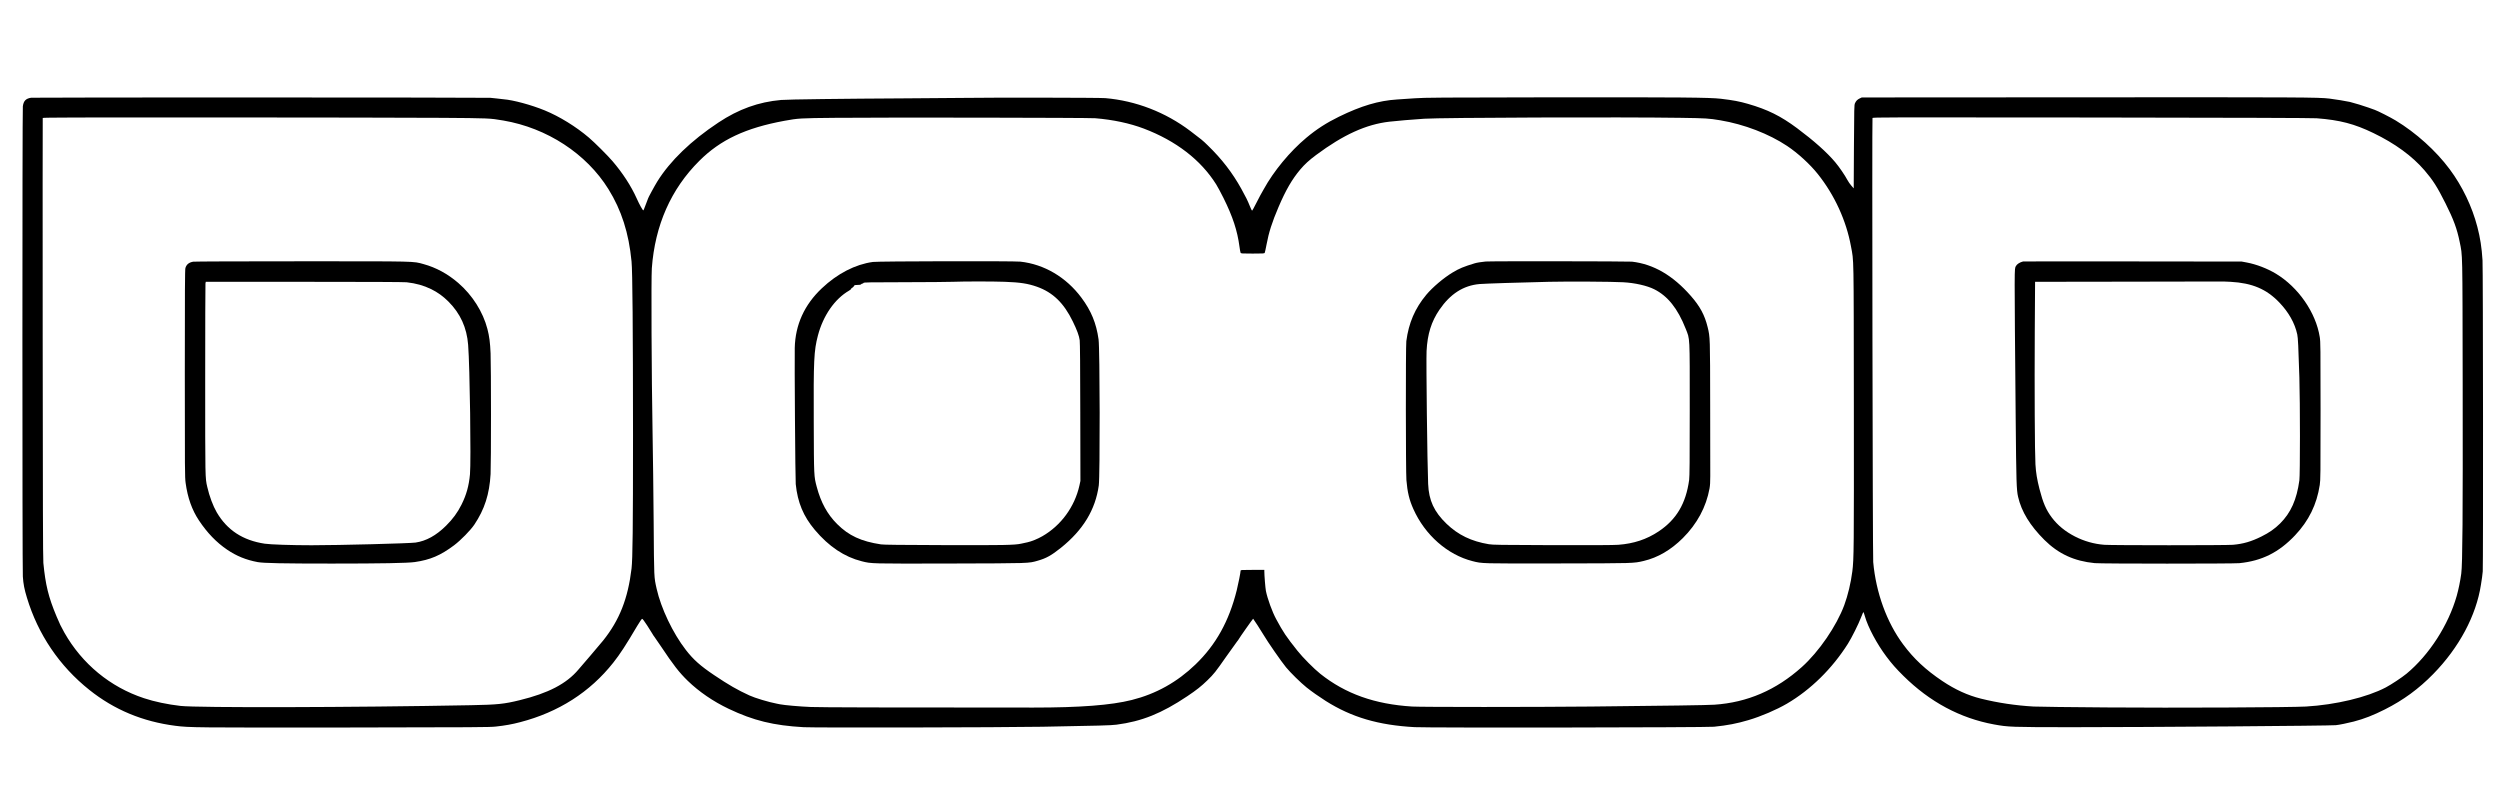 <?xml version="1.0" standalone="no"?>
<!DOCTYPE svg PUBLIC "-//W3C//DTD SVG 20010904//EN"
 "http://www.w3.org/TR/2001/REC-SVG-20010904/DTD/svg10.dtd">
<svg version="1.0" xmlns="http://www.w3.org/2000/svg"
 width="5580pt" height="1770pt" viewBox="0 0 5580 1770"
 preserveAspectRatio="xMidYMid meet">
<g transform="translate(0,1770) scale(0.1,-0.1)"
fill="#000000" stroke="none">
<path d="M697 15519 c-120 -18 -170 -69 -187 -191 -13 -88 -13 -10309 0
-10496 11 -167 34 -286 91 -472 248 -821 726 -1527 1394 -2059 555 -443 1189
-707 1921 -801 310 -40 459 -41 3789 -38 2920 4 3224 6 3360 21 211 23 366 51
544 98 858 223 1558 670 2079 1328 151 191 277 384 535 821 51 85 99 156 108
158 11 2 47 -45 115 -150 54 -84 107 -169 118 -188 10 -19 26 -44 36 -55 9
-11 76 -108 148 -215 284 -426 410 -588 603 -776 251 -243 567 -460 914 -625
553 -263 999 -372 1673 -410 255 -14 4412 -6 5327 10 1256 23 1538 30 1654 46
565 73 1008 251 1581 635 202 135 317 226 448 354 148 144 181 186 422 531
112 160 220 310 240 335 21 25 39 50 41 57 5 16 312 452 319 453 5 0 180 -271
230 -356 91 -156 398 -599 505 -729 101 -122 326 -343 458 -449 118 -94 270
-201 427 -301 576 -364 1175 -541 1985 -585 297 -17 6516 -8 6680 9 304 31
511 71 770 148 287 85 625 230 861 368 529 310 1009 782 1359 1336 85 134 238
441 295 591 25 65 48 118 51 118 4 0 19 -43 34 -96 68 -243 269 -618 478 -896
120 -161 219 -273 381 -433 589 -582 1266 -945 2021 -1084 323 -59 382 -61
1722 -62 1670 0 5769 31 5908 45 75 7 270 47 401 81 228 59 440 142 695 271
414 209 754 458 1079 790 578 590 959 1304 1065 1994 8 58 20 132 25 165 5 33
12 92 15 132 11 135 7 6766 -5 6943 -18 285 -52 504 -115 745 -119 458 -336
909 -618 1288 -307 413 -752 814 -1207 1089 -118 71 -400 214 -465 236 -33 12
-98 35 -145 52 -90 33 -318 103 -410 125 -65 16 -339 61 -460 75 -240 29 -655
31 -5490 28 l-4945 -3 -45 -21 c-53 -25 -83 -55 -107 -109 -17 -37 -18 -103
-23 -969 l-5 -930 -52 59 c-29 32 -69 90 -89 128 -55 104 -181 289 -272 397
-183 219 -478 481 -851 759 -367 273 -657 416 -1096 543 -194 56 -329 81 -606
114 -253 29 -898 35 -3754 32 -2531 -3 -2855 -6 -3070 -21 -132 -9 -313 -21
-402 -27 -411 -26 -801 -142 -1298 -385 -278 -136 -500 -279 -729 -471 -365
-305 -728 -744 -950 -1149 -36 -66 -70 -127 -76 -135 -6 -8 -47 -89 -93 -179
-45 -91 -86 -164 -91 -163 -5 0 -27 45 -48 99 -51 127 -89 204 -192 390 -199
358 -437 667 -748 968 -110 108 -144 136 -388 320 -556 421 -1220 677 -1900
735 -132 11 -2511 15 -3175 5 -198 -3 -778 -7 -1290 -10 -1360 -7 -2633 -23
-2770 -36 -503 -44 -950 -205 -1400 -504 -610 -404 -1077 -855 -1364 -1316
-58 -93 -213 -379 -206 -379 2 0 -12 -35 -29 -77 -18 -43 -41 -102 -50 -130
-10 -29 -21 -55 -26 -58 -11 -7 -87 127 -149 267 -125 278 -314 569 -542 834
-118 136 -392 409 -525 523 -289 246 -654 471 -985 607 -300 123 -703 232
-921 249 -34 3 -101 10 -148 17 -47 6 -112 13 -145 15 -128 9 -10192 11
-10248 2z m9143 -449 c1087 -8 1088 -8 1395 -60 974 -166 1854 -740 2345
-1531 292 -470 455 -980 516 -1614 22 -223 32 -1511 33 -3880 0 -2064 -8
-2760 -33 -2975 -80 -671 -269 -1151 -634 -1607 -48 -59 -175 -210 -282 -334
-107 -124 -228 -265 -269 -313 -267 -317 -672 -528 -1311 -684 -349 -86 -497
-101 -1090 -112 -2655 -51 -6100 -59 -6480 -16 -288 33 -585 95 -815 172 -754
248 -1382 766 -1778 1464 -75 134 -107 199 -176 365 -179 428 -245 697 -293
1190 -9 89 -12 1384 -15 5020 -2 2694 -1 4905 1 4912 4 11 724 13 3933 12
2160 -1 4389 -5 4953 -9z m14605 -9 c400 -33 770 -112 1085 -231 718 -273
1272 -699 1615 -1245 31 -49 105 -187 164 -305 207 -418 309 -728 356 -1084 8
-64 20 -126 25 -137 10 -18 24 -19 270 -19 240 0 260 1 269 18 5 10 23 92 40
183 50 270 123 500 267 836 162 380 304 624 487 841 97 115 200 209 352 322
611 454 1116 684 1636 744 143 17 539 51 779 66 395 26 4428 40 5725 20 575
-9 621 -12 882 -55 532 -89 1086 -302 1492 -573 241 -161 510 -407 685 -627
374 -469 635 -1039 740 -1615 65 -353 60 -94 64 -3560 3 -3194 1 -3417 -34
-3693 -32 -255 -100 -538 -180 -754 -173 -466 -566 -1040 -948 -1382 -572
-513 -1216 -791 -1951 -840 -154 -11 -1073 -24 -2750 -41 -1271 -13 -3785 -13
-3995 0 -833 51 -1489 284 -2050 730 -139 110 -393 366 -511 515 -255 321
-316 412 -474 705 -90 166 -194 454 -230 631 -12 64 -35 342 -35 437 l0 32
-265 0 c-255 0 -265 -1 -265 -19 0 -37 -51 -297 -86 -436 -172 -690 -464
-1215 -920 -1655 -408 -394 -881 -658 -1424 -794 -461 -116 -1149 -169 -2195
-169 -3293 0 -4753 4 -4968 13 -249 10 -585 40 -687 60 -30 6 -64 13 -75 15
-171 32 -486 126 -608 183 -265 121 -465 236 -787 453 -308 207 -464 346 -632
563 -290 374 -554 929 -652 1366 -59 267 -57 211 -66 1470 -5 641 -16 1561
-25 2045 -22 1191 -32 3418 -16 3637 70 959 427 1768 1060 2398 472 471 1033
734 1901 894 305 56 354 59 1125 66 1088 11 5654 3 5810 -9z m27265 -1 c517
-40 839 -124 1265 -330 479 -231 866 -513 1141 -833 188 -219 283 -368 468
-737 181 -361 256 -565 316 -859 66 -326 62 -135 67 -3176 5 -2946 -3 -4016
-32 -4230 -22 -164 -59 -346 -101 -495 -185 -651 -614 -1317 -1119 -1736 -107
-88 -335 -239 -465 -308 -419 -220 -1117 -387 -1780 -426 -350 -20 -2920 -32
-4452 -20 -799 5 -1532 15 -1628 20 -400 23 -796 82 -1175 176 -294 73 -573
200 -863 394 -371 249 -638 498 -874 817 -367 494 -607 1155 -668 1838 -12
135 -28 9879 -16 9910 6 17 213 18 4894 12 3286 -4 4931 -10 5022 -17z"/>
<path d="M4312 11859 c-95 -16 -150 -61 -174 -142 -10 -34 -13 -507 -13 -2352
0 -2175 1 -2318 18 -2443 45 -332 142 -604 297 -837 184 -277 390 -491 629
-653 210 -143 425 -230 683 -278 128 -24 568 -33 1653 -33 1097 0 1695 11
1853 34 347 50 575 148 877 374 150 113 366 334 452 461 228 340 338 680 363
1129 12 220 12 2411 0 2696 -10 237 -28 378 -71 543 -98 380 -336 756 -652
1028 -235 202 -495 343 -772 419 -243 66 -104 63 -2720 63 -1382 0 -2392 -4
-2423 -9z m4763 -459 c214 -25 379 -71 550 -154 144 -71 266 -159 384 -277
267 -267 411 -584 440 -968 38 -491 67 -2597 41 -2886 -24 -259 -79 -458 -190
-680 -87 -175 -195 -322 -345 -470 -221 -218 -442 -340 -680 -375 -133 -19
-1715 -60 -2320 -60 -448 0 -926 16 -1047 35 -489 74 -838 303 -1070 699 -82
140 -165 360 -212 569 -47 202 -46 169 -46 2400 0 1156 3 2119 6 2140 l7 37
2196 0 c1437 0 2227 -4 2286 -10z"/>
<path d="M19482 11853 c-391 -53 -793 -260 -1139 -588 -389 -367 -592 -814
-604 -1330 -7 -290 12 -2947 22 -3040 42 -411 171 -719 425 -1021 313 -372
661 -605 1050 -702 218 -55 195 -54 1974 -50 1799 5 1746 3 1956 64 187 53
304 119 514 287 495 397 770 850 845 1392 29 211 25 3046 -5 3260 -50 359
-165 639 -383 931 -341 457 -830 746 -1363 804 -152 16 -3166 10 -3292 -7z
m2948 -443 c340 -12 513 -39 715 -110 355 -126 600 -363 800 -775 94 -193 141
-320 154 -420 7 -53 12 -599 13 -1610 l3 -1530 -22 -101 c-106 -476 -411 -893
-827 -1132 -106 -61 -241 -116 -333 -136 -37 -8 -99 -22 -138 -30 -146 -33
-394 -37 -1735 -33 -958 3 -1337 7 -1395 16 -444 67 -721 195 -981 455 -218
218 -361 479 -454 828 -63 239 -63 224 -67 1428 -6 1409 4 1608 92 1948 117
447 376 821 698 1006 26 16 47 34 47 42 0 8 4 14 10 14 12 0 60 48 60 60 0 6
31 10 69 10 49 0 72 4 81 15 7 8 20 15 30 15 10 0 20 7 24 15 5 13 117 15 918
16 502 1 987 5 1078 9 251 10 885 10 1160 0z"/>
<path d="M33160 11863 c-95 -9 -200 -26 -245 -40 -245 -74 -346 -116 -493
-205 -201 -121 -446 -329 -587 -497 -253 -304 -393 -630 -446 -1036 -15 -115
-13 -2919 2 -3100 22 -267 64 -444 155 -646 259 -580 761 -1022 1322 -1164
218 -55 176 -54 1902 -51 1723 3 1688 2 1918 56 314 74 607 245 873 510 318
317 522 696 596 1110 12 68 16 146 16 275 -1 99 -2 810 -2 1580 -2 1520 -1
1516 -57 1745 -66 269 -171 464 -377 698 -402 458 -831 706 -1312 762 -82 9
-3171 13 -3265 3z m3072 -463 c257 -14 528 -75 690 -156 302 -151 525 -431
702 -880 97 -248 91 -118 91 -1804 0 -1151 -3 -1496 -13 -1570 -72 -529 -284
-886 -681 -1151 -267 -178 -555 -273 -901 -299 -98 -8 -572 -10 -1465 -8
-1199 4 -1330 6 -1425 21 -390 65 -682 206 -942 455 -279 268 -397 522 -412
892 -19 426 -46 2760 -35 2965 19 378 107 659 288 923 242 353 534 540 894
572 117 10 917 36 1552 50 427 10 1398 4 1657 -10z"/>
<path d="M45155 11864 c-73 -18 -137 -59 -160 -103 -36 -71 -36 96 -5 -3401
13 -1425 18 -1595 54 -1750 75 -329 266 -641 586 -960 314 -312 665 -474 1124
-519 147 -15 3083 -15 3227 -1 503 50 884 240 1244 621 307 324 486 690 552
1125 17 111 18 225 18 1654 0 1419 -1 1543 -18 1646 -86 547 -478 1113 -978
1415 -193 116 -434 209 -651 250 l-113 21 -2430 3 c-1336 2 -2439 1 -2450 -1z
m4630 -454 c485 -27 803 -162 1090 -462 209 -218 346 -462 400 -713 16 -74 26
-274 47 -960 17 -568 17 -2168 0 -2295 -59 -432 -190 -725 -431 -965 -121
-119 -239 -202 -416 -290 -225 -112 -407 -165 -637 -185 -147 -13 -2698 -13
-2868 0 -229 17 -456 82 -658 186 -216 111 -384 249 -515 422 -129 172 -196
328 -276 638 -54 213 -79 361 -90 551 -15 244 -22 1695 -15 2944 l7 1129 2021
3 c1112 1 2055 3 2096 4 41 2 152 -2 245 -7z"/>
</g>
</svg>
